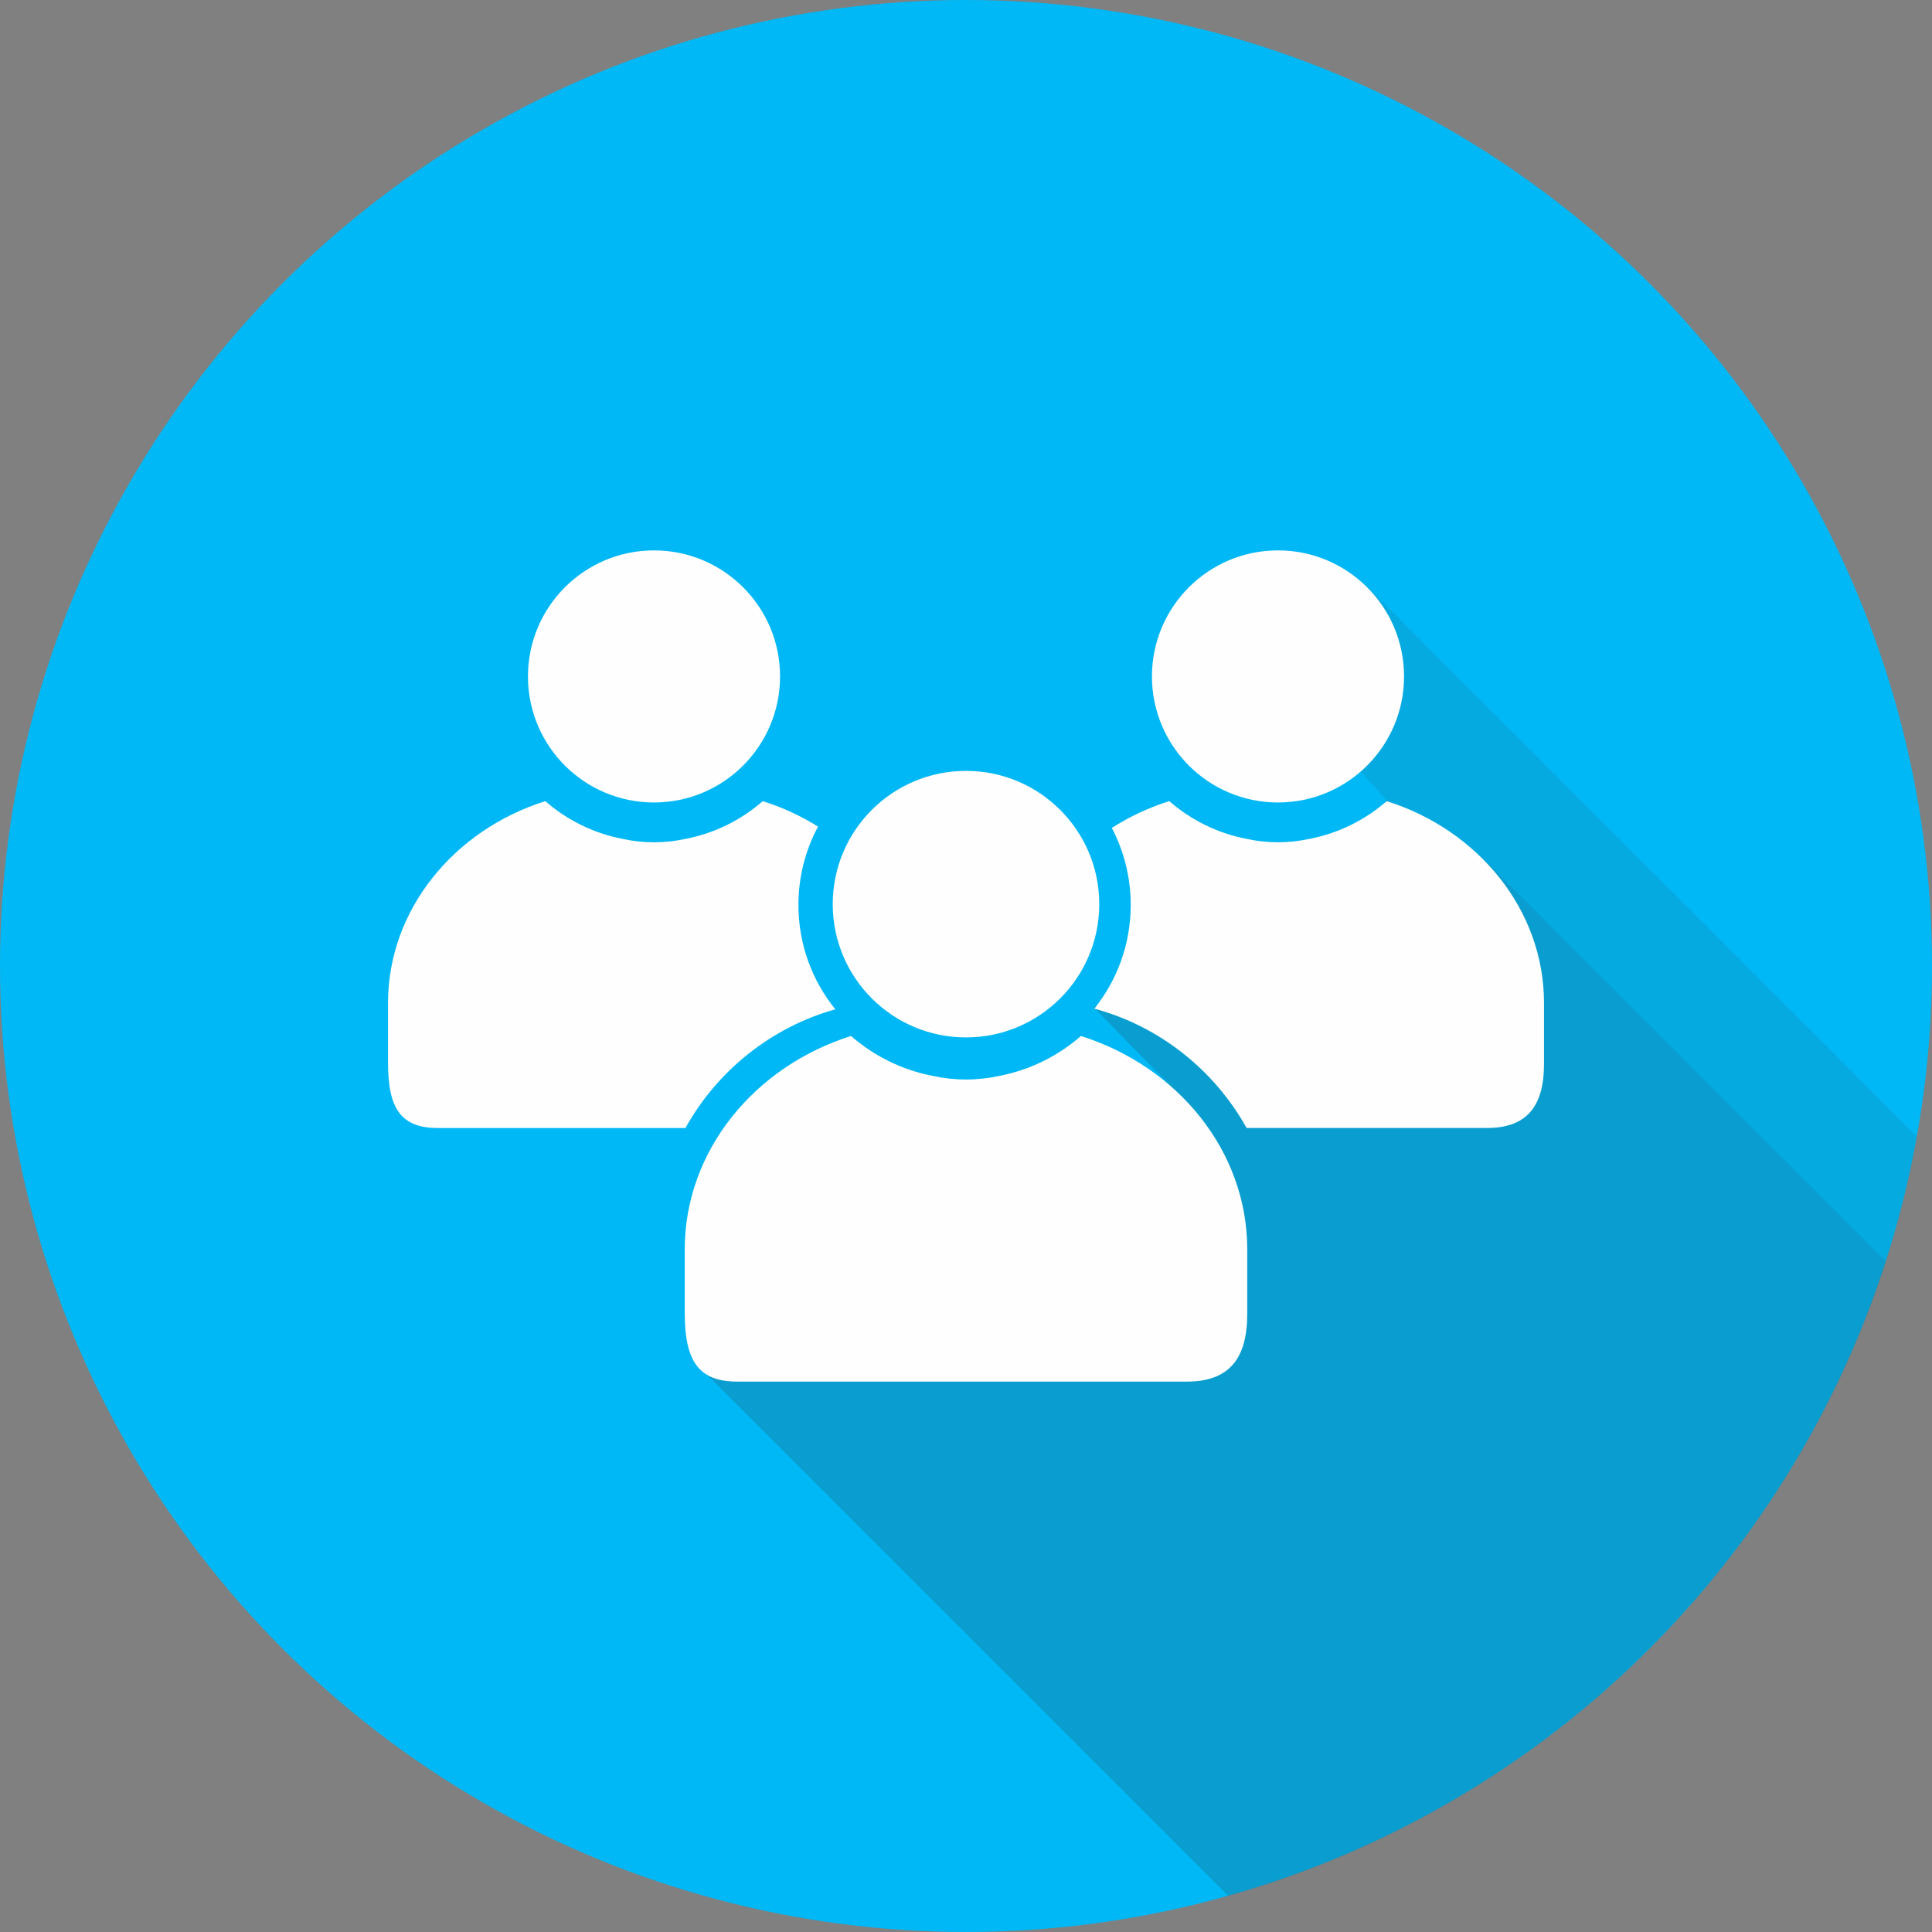 <?xml version="1.0" encoding="UTF-8"?>
<!DOCTYPE svg PUBLIC "-//W3C//DTD SVG 1.1//EN" "http://www.w3.org/Graphics/SVG/1.1/DTD/svg11.dtd">
<!-- Creator: CorelDRAW -->
<svg xmlns="http://www.w3.org/2000/svg" xml:space="preserve" width="90mm" height="90mm" style="shape-rendering:geometricPrecision; text-rendering:geometricPrecision; image-rendering:optimizeQuality; fill-rule:evenodd; clip-rule:evenodd"
viewBox="0 0 90 90"
 xmlns:xlink="http://www.w3.org/1999/xlink">
 <rect x="0" y="0" width="90" height="90" fill="#808080" stroke="none"/>
 <defs>
  <style type="text/css">
   <![CDATA[
    .fil2 {fill:#FEFEFE}
    .fil0 {fill:#00B8F5}
    .fil1 {fill:#373435;fill-opacity:0.102}
   ]]>
  </style>
 </defs>
 <g id="Layer_x0020_1">
  <g id="_295945408">
   <circle id="_295942984" class="fil0" cx="45" cy="45" r="45"/>
   <path id="_295946128" class="fil1" d="M32.838 63.94l22.997 -12.024 -4.887 -4.992 12.371 -6.587 1.249 -3.082 -1.325 -1.473 0.412 -8.488 25.647 25.647c-3.034,17.036 -15.654,30.754 -32.083,35.378l-24.38 -24.38z"/>
   <path id="_295945456" class="fil1" d="M32.838 63.94l22.997 -12.024 -4.887 -4.992 12.371 -6.587 1.249 -3.082 4.449 2.67 18.837 18.837c-4.587,14.293 -16.125,25.473 -30.635,29.557l-24.38 -24.38z"/>
   <path id="_295945960" class="fil2" d="M45 35.911c3.429,0 6.208,2.78 6.208,6.208 0,3.429 -2.78,6.208 -6.208,6.208 -3.429,0 -6.208,-2.78 -6.208,-6.208 0,-3.429 2.78,-6.208 6.208,-6.208zm14.534 -10.272c3.243,0 5.872,2.629 5.872,5.872 0,3.243 -2.629,5.872 -5.872,5.872 -3.243,0 -5.872,-2.629 -5.872,-5.872 0,-3.243 2.629,-5.872 5.872,-5.872zm-29.068 0c3.243,0 5.872,2.629 5.872,5.872 0,3.243 -2.629,5.872 -5.872,5.872 -3.243,0 -5.872,-2.629 -5.872,-5.872 0,-3.243 2.629,-5.872 5.872,-5.872zm5.065 11.681c0.92,0.29 1.785,0.691 2.576,1.186 -0.583,1.087 -0.913,2.33 -0.913,3.65 0,1.842 0.644,3.533 1.718,4.862 -2.991,0.839 -5.5,2.864 -6.982,5.529l-11.532 0c-1.687,0 -2.323,-0.864 -2.323,-3.031l0 -2.792c0,-4.347 3.077,-8.065 7.327,-9.404 1.004,0.876 2.237,1.496 3.598,1.758 0.472,0.104 0.964,0.159 1.467,0.159 0.504,0 0.995,-0.055 1.467,-0.159 1.361,-0.262 2.594,-0.882 3.598,-1.758zm29.068 0c4.25,1.339 7.327,5.056 7.327,9.404 0,1.66 0,1.179 0,2.839 0,1.976 -0.804,2.983 -2.658,2.983l-11.197 0c-1.5,-2.697 -4.052,-4.739 -7.092,-5.559 1.06,-1.324 1.694,-3.004 1.694,-4.832 0,-1.294 -0.318,-2.514 -0.88,-3.586 0.818,-0.524 1.717,-0.948 2.676,-1.25 1.004,0.876 2.237,1.496 3.598,1.758 0.472,0.104 0.964,0.159 1.467,0.159 0.504,0 0.995,-0.055 1.467,-0.159 1.361,-0.262 2.594,-0.882 3.598,-1.758zm-14.244 10.941c4.494,1.415 7.747,5.346 7.747,9.943 0,1.756 0,1.246 0,3.002 0,2.089 -0.85,3.154 -2.811,3.154 -8.061,0 -12.877,0 -20.937,0 -1.784,0 -2.457,-0.914 -2.457,-3.205l0 -2.952c0,-4.596 3.253,-8.527 7.747,-9.943 1.061,0.926 2.365,1.581 3.804,1.859 0.5,0.11 1.019,0.168 1.552,0.168 0.533,0 1.052,-0.058 1.551,-0.168 1.438,-0.277 2.742,-0.932 3.804,-1.859z"/>
  </g>
 </g>
</svg>
